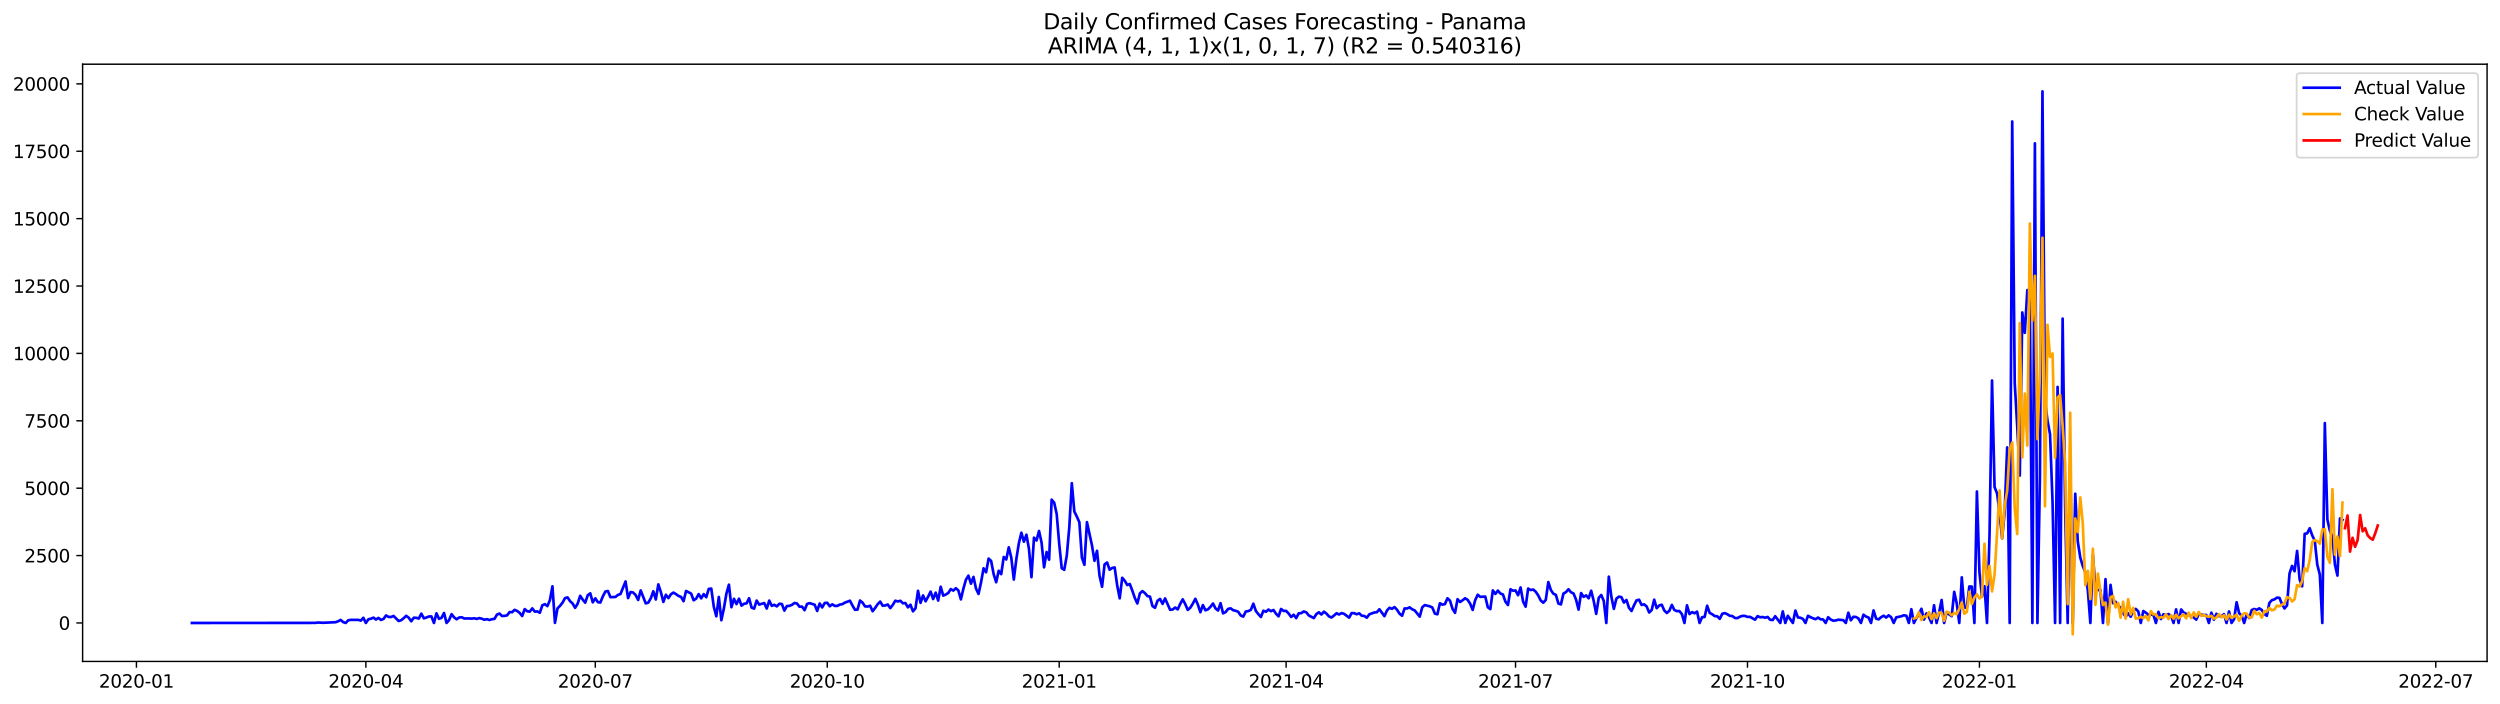<?xml version="1.0" encoding="utf-8" standalone="no"?>
<!DOCTYPE svg PUBLIC "-//W3C//DTD SVG 1.1//EN"
  "http://www.w3.org/Graphics/SVG/1.1/DTD/svg11.dtd">
<svg xmlns:xlink="http://www.w3.org/1999/xlink" width="1392.412pt" height="392.274pt" viewBox="0 0 1392.412 392.274" xmlns="http://www.w3.org/2000/svg" version="1.1">
 <defs>
  <style type="text/css">*{stroke-linejoin: round; stroke-linecap: butt}</style>
 </defs>
 <g id="figure_1">
  <g id="patch_1">
   <path d="M 0 392.274 
L 1392.412 392.274 
L 1392.412 0 
L 0 0 
z
" style="fill: #ffffff"/>
  </g>
  <g id="axes_1">
   <g id="patch_2">
    <path d="M 46.013 368.396 
L 1385.213 368.396 
L 1385.213 35.755 
L 46.013 35.755 
z
" style="fill: #ffffff"/>
   </g>
   <g id="matplotlib.axis_1">
    <g id="xtick_1">
     <g id="line2d_1">
      <defs>
       <path id="m013aa3658e" d="M 0 0 
L 0 3.5 
" style="stroke: #000000; stroke-width: 0.8"/>
      </defs>
      <g>
       <use xlink:href="#m013aa3658e" x="75.992" y="368.396" style="stroke: #000000; stroke-width: 0.8"/>
      </g>
     </g>
     <g id="text_1">
      <!-- 2020-01 -->
      <g transform="translate(55.101 382.994)scale(0.1 -0.1)">
       <defs>
        <path id="DejaVuSans-32" d="M 1228 531 
L 3431 531 
L 3431 0 
L 469 0 
L 469 531 
Q 828 903 1448 1529 
Q 2069 2156 2228 2338 
Q 2531 2678 2651 2914 
Q 2772 3150 2772 3378 
Q 2772 3750 2511 3984 
Q 2250 4219 1831 4219 
Q 1534 4219 1204 4116 
Q 875 4013 500 3803 
L 500 4441 
Q 881 4594 1212 4672 
Q 1544 4750 1819 4750 
Q 2544 4750 2975 4387 
Q 3406 4025 3406 3419 
Q 3406 3131 3298 2873 
Q 3191 2616 2906 2266 
Q 2828 2175 2409 1742 
Q 1991 1309 1228 531 
z
" transform="scale(0.016)"/>
        <path id="DejaVuSans-30" d="M 2034 4250 
Q 1547 4250 1301 3770 
Q 1056 3291 1056 2328 
Q 1056 1369 1301 889 
Q 1547 409 2034 409 
Q 2525 409 2770 889 
Q 3016 1369 3016 2328 
Q 3016 3291 2770 3770 
Q 2525 4250 2034 4250 
z
M 2034 4750 
Q 2819 4750 3233 4129 
Q 3647 3509 3647 2328 
Q 3647 1150 3233 529 
Q 2819 -91 2034 -91 
Q 1250 -91 836 529 
Q 422 1150 422 2328 
Q 422 3509 836 4129 
Q 1250 4750 2034 4750 
z
" transform="scale(0.016)"/>
        <path id="DejaVuSans-2d" d="M 313 2009 
L 1997 2009 
L 1997 1497 
L 313 1497 
L 313 2009 
z
" transform="scale(0.016)"/>
        <path id="DejaVuSans-31" d="M 794 531 
L 1825 531 
L 1825 4091 
L 703 3866 
L 703 4441 
L 1819 4666 
L 2450 4666 
L 2450 531 
L 3481 531 
L 3481 0 
L 794 0 
L 794 531 
z
" transform="scale(0.016)"/>
       </defs>
       <use xlink:href="#DejaVuSans-32"/>
       <use xlink:href="#DejaVuSans-30" x="63.623"/>
       <use xlink:href="#DejaVuSans-32" x="127.246"/>
       <use xlink:href="#DejaVuSans-30" x="190.869"/>
       <use xlink:href="#DejaVuSans-2d" x="254.492"/>
       <use xlink:href="#DejaVuSans-30" x="290.576"/>
       <use xlink:href="#DejaVuSans-31" x="354.199"/>
      </g>
     </g>
    </g>
    <g id="xtick_2">
     <g id="line2d_2">
      <g>
       <use xlink:href="#m013aa3658e" x="203.776" y="368.396" style="stroke: #000000; stroke-width: 0.8"/>
      </g>
     </g>
     <g id="text_2">
      <!-- 2020-04 -->
      <g transform="translate(182.885 382.994)scale(0.1 -0.1)">
       <defs>
        <path id="DejaVuSans-34" d="M 2419 4116 
L 825 1625 
L 2419 1625 
L 2419 4116 
z
M 2253 4666 
L 3047 4666 
L 3047 1625 
L 3713 1625 
L 3713 1100 
L 3047 1100 
L 3047 0 
L 2419 0 
L 2419 1100 
L 313 1100 
L 313 1709 
L 2253 4666 
z
" transform="scale(0.016)"/>
       </defs>
       <use xlink:href="#DejaVuSans-32"/>
       <use xlink:href="#DejaVuSans-30" x="63.623"/>
       <use xlink:href="#DejaVuSans-32" x="127.246"/>
       <use xlink:href="#DejaVuSans-30" x="190.869"/>
       <use xlink:href="#DejaVuSans-2d" x="254.492"/>
       <use xlink:href="#DejaVuSans-30" x="290.576"/>
       <use xlink:href="#DejaVuSans-34" x="354.199"/>
      </g>
     </g>
    </g>
    <g id="xtick_3">
     <g id="line2d_3">
      <g>
       <use xlink:href="#m013aa3658e" x="331.56" y="368.396" style="stroke: #000000; stroke-width: 0.8"/>
      </g>
     </g>
     <g id="text_3">
      <!-- 2020-07 -->
      <g transform="translate(310.668 382.994)scale(0.1 -0.1)">
       <defs>
        <path id="DejaVuSans-37" d="M 525 4666 
L 3525 4666 
L 3525 4397 
L 1831 0 
L 1172 0 
L 2766 4134 
L 525 4134 
L 525 4666 
z
" transform="scale(0.016)"/>
       </defs>
       <use xlink:href="#DejaVuSans-32"/>
       <use xlink:href="#DejaVuSans-30" x="63.623"/>
       <use xlink:href="#DejaVuSans-32" x="127.246"/>
       <use xlink:href="#DejaVuSans-30" x="190.869"/>
       <use xlink:href="#DejaVuSans-2d" x="254.492"/>
       <use xlink:href="#DejaVuSans-30" x="290.576"/>
       <use xlink:href="#DejaVuSans-37" x="354.199"/>
      </g>
     </g>
    </g>
    <g id="xtick_4">
     <g id="line2d_4">
      <g>
       <use xlink:href="#m013aa3658e" x="460.747" y="368.396" style="stroke: #000000; stroke-width: 0.8"/>
      </g>
     </g>
     <g id="text_4">
      <!-- 2020-10 -->
      <g transform="translate(439.856 382.994)scale(0.1 -0.1)">
       <use xlink:href="#DejaVuSans-32"/>
       <use xlink:href="#DejaVuSans-30" x="63.623"/>
       <use xlink:href="#DejaVuSans-32" x="127.246"/>
       <use xlink:href="#DejaVuSans-30" x="190.869"/>
       <use xlink:href="#DejaVuSans-2d" x="254.492"/>
       <use xlink:href="#DejaVuSans-31" x="290.576"/>
       <use xlink:href="#DejaVuSans-30" x="354.199"/>
      </g>
     </g>
    </g>
    <g id="xtick_5">
     <g id="line2d_5">
      <g>
       <use xlink:href="#m013aa3658e" x="589.935" y="368.396" style="stroke: #000000; stroke-width: 0.8"/>
      </g>
     </g>
     <g id="text_5">
      <!-- 2021-01 -->
      <g transform="translate(569.044 382.994)scale(0.1 -0.1)">
       <use xlink:href="#DejaVuSans-32"/>
       <use xlink:href="#DejaVuSans-30" x="63.623"/>
       <use xlink:href="#DejaVuSans-32" x="127.246"/>
       <use xlink:href="#DejaVuSans-31" x="190.869"/>
       <use xlink:href="#DejaVuSans-2d" x="254.492"/>
       <use xlink:href="#DejaVuSans-30" x="290.576"/>
       <use xlink:href="#DejaVuSans-31" x="354.199"/>
      </g>
     </g>
    </g>
    <g id="xtick_6">
     <g id="line2d_6">
      <g>
       <use xlink:href="#m013aa3658e" x="716.315" y="368.396" style="stroke: #000000; stroke-width: 0.8"/>
      </g>
     </g>
     <g id="text_6">
      <!-- 2021-04 -->
      <g transform="translate(695.423 382.994)scale(0.1 -0.1)">
       <use xlink:href="#DejaVuSans-32"/>
       <use xlink:href="#DejaVuSans-30" x="63.623"/>
       <use xlink:href="#DejaVuSans-32" x="127.246"/>
       <use xlink:href="#DejaVuSans-31" x="190.869"/>
       <use xlink:href="#DejaVuSans-2d" x="254.492"/>
       <use xlink:href="#DejaVuSans-30" x="290.576"/>
       <use xlink:href="#DejaVuSans-34" x="354.199"/>
      </g>
     </g>
    </g>
    <g id="xtick_7">
     <g id="line2d_7">
      <g>
       <use xlink:href="#m013aa3658e" x="844.098" y="368.396" style="stroke: #000000; stroke-width: 0.8"/>
      </g>
     </g>
     <g id="text_7">
      <!-- 2021-07 -->
      <g transform="translate(823.207 382.994)scale(0.1 -0.1)">
       <use xlink:href="#DejaVuSans-32"/>
       <use xlink:href="#DejaVuSans-30" x="63.623"/>
       <use xlink:href="#DejaVuSans-32" x="127.246"/>
       <use xlink:href="#DejaVuSans-31" x="190.869"/>
       <use xlink:href="#DejaVuSans-2d" x="254.492"/>
       <use xlink:href="#DejaVuSans-30" x="290.576"/>
       <use xlink:href="#DejaVuSans-37" x="354.199"/>
      </g>
     </g>
    </g>
    <g id="xtick_8">
     <g id="line2d_8">
      <g>
       <use xlink:href="#m013aa3658e" x="973.286" y="368.396" style="stroke: #000000; stroke-width: 0.8"/>
      </g>
     </g>
     <g id="text_8">
      <!-- 2021-10 -->
      <g transform="translate(952.395 382.994)scale(0.1 -0.1)">
       <use xlink:href="#DejaVuSans-32"/>
       <use xlink:href="#DejaVuSans-30" x="63.623"/>
       <use xlink:href="#DejaVuSans-32" x="127.246"/>
       <use xlink:href="#DejaVuSans-31" x="190.869"/>
       <use xlink:href="#DejaVuSans-2d" x="254.492"/>
       <use xlink:href="#DejaVuSans-31" x="290.576"/>
       <use xlink:href="#DejaVuSans-30" x="354.199"/>
      </g>
     </g>
    </g>
    <g id="xtick_9">
     <g id="line2d_9">
      <g>
       <use xlink:href="#m013aa3658e" x="1102.474" y="368.396" style="stroke: #000000; stroke-width: 0.8"/>
      </g>
     </g>
     <g id="text_9">
      <!-- 2022-01 -->
      <g transform="translate(1081.582 382.994)scale(0.1 -0.1)">
       <use xlink:href="#DejaVuSans-32"/>
       <use xlink:href="#DejaVuSans-30" x="63.623"/>
       <use xlink:href="#DejaVuSans-32" x="127.246"/>
       <use xlink:href="#DejaVuSans-32" x="190.869"/>
       <use xlink:href="#DejaVuSans-2d" x="254.492"/>
       <use xlink:href="#DejaVuSans-30" x="290.576"/>
       <use xlink:href="#DejaVuSans-31" x="354.199"/>
      </g>
     </g>
    </g>
    <g id="xtick_10">
     <g id="line2d_10">
      <g>
       <use xlink:href="#m013aa3658e" x="1228.853" y="368.396" style="stroke: #000000; stroke-width: 0.8"/>
      </g>
     </g>
     <g id="text_10">
      <!-- 2022-04 -->
      <g transform="translate(1207.962 382.994)scale(0.1 -0.1)">
       <use xlink:href="#DejaVuSans-32"/>
       <use xlink:href="#DejaVuSans-30" x="63.623"/>
       <use xlink:href="#DejaVuSans-32" x="127.246"/>
       <use xlink:href="#DejaVuSans-32" x="190.869"/>
       <use xlink:href="#DejaVuSans-2d" x="254.492"/>
       <use xlink:href="#DejaVuSans-30" x="290.576"/>
       <use xlink:href="#DejaVuSans-34" x="354.199"/>
      </g>
     </g>
    </g>
    <g id="xtick_11">
     <g id="line2d_11">
      <g>
       <use xlink:href="#m013aa3658e" x="1356.637" y="368.396" style="stroke: #000000; stroke-width: 0.8"/>
      </g>
     </g>
     <g id="text_11">
      <!-- 2022-07 -->
      <g transform="translate(1335.745 382.994)scale(0.1 -0.1)">
       <use xlink:href="#DejaVuSans-32"/>
       <use xlink:href="#DejaVuSans-30" x="63.623"/>
       <use xlink:href="#DejaVuSans-32" x="127.246"/>
       <use xlink:href="#DejaVuSans-32" x="190.869"/>
       <use xlink:href="#DejaVuSans-2d" x="254.492"/>
       <use xlink:href="#DejaVuSans-30" x="290.576"/>
       <use xlink:href="#DejaVuSans-37" x="354.199"/>
      </g>
     </g>
    </g>
   </g>
   <g id="matplotlib.axis_2">
    <g id="ytick_1">
     <g id="line2d_12">
      <defs>
       <path id="mec2f09b58d" d="M 0 0 
L -3.5 0 
" style="stroke: #000000; stroke-width: 0.8"/>
      </defs>
      <g>
       <use xlink:href="#mec2f09b58d" x="46.013" y="346.969" style="stroke: #000000; stroke-width: 0.8"/>
      </g>
     </g>
     <g id="text_12">
      <!-- 0 -->
      <g transform="translate(32.65 350.768)scale(0.1 -0.1)">
       <use xlink:href="#DejaVuSans-30"/>
      </g>
     </g>
    </g>
    <g id="ytick_2">
     <g id="line2d_13">
      <g>
       <use xlink:href="#mec2f09b58d" x="46.013" y="309.435" style="stroke: #000000; stroke-width: 0.8"/>
      </g>
     </g>
     <g id="text_13">
      <!-- 2500 -->
      <g transform="translate(13.562 313.234)scale(0.1 -0.1)">
       <defs>
        <path id="DejaVuSans-35" d="M 691 4666 
L 3169 4666 
L 3169 4134 
L 1269 4134 
L 1269 2991 
Q 1406 3038 1543 3061 
Q 1681 3084 1819 3084 
Q 2600 3084 3056 2656 
Q 3513 2228 3513 1497 
Q 3513 744 3044 326 
Q 2575 -91 1722 -91 
Q 1428 -91 1123 -41 
Q 819 9 494 109 
L 494 744 
Q 775 591 1075 516 
Q 1375 441 1709 441 
Q 2250 441 2565 725 
Q 2881 1009 2881 1497 
Q 2881 1984 2565 2268 
Q 2250 2553 1709 2553 
Q 1456 2553 1204 2497 
Q 953 2441 691 2322 
L 691 4666 
z
" transform="scale(0.016)"/>
       </defs>
       <use xlink:href="#DejaVuSans-32"/>
       <use xlink:href="#DejaVuSans-35" x="63.623"/>
       <use xlink:href="#DejaVuSans-30" x="127.246"/>
       <use xlink:href="#DejaVuSans-30" x="190.869"/>
      </g>
     </g>
    </g>
    <g id="ytick_3">
     <g id="line2d_14">
      <g>
       <use xlink:href="#mec2f09b58d" x="46.013" y="271.902" style="stroke: #000000; stroke-width: 0.8"/>
      </g>
     </g>
     <g id="text_14">
      <!-- 5000 -->
      <g transform="translate(13.562 275.701)scale(0.1 -0.1)">
       <use xlink:href="#DejaVuSans-35"/>
       <use xlink:href="#DejaVuSans-30" x="63.623"/>
       <use xlink:href="#DejaVuSans-30" x="127.246"/>
       <use xlink:href="#DejaVuSans-30" x="190.869"/>
      </g>
     </g>
    </g>
    <g id="ytick_4">
     <g id="line2d_15">
      <g>
       <use xlink:href="#mec2f09b58d" x="46.013" y="234.369" style="stroke: #000000; stroke-width: 0.8"/>
      </g>
     </g>
     <g id="text_15">
      <!-- 7500 -->
      <g transform="translate(13.562 238.168)scale(0.1 -0.1)">
       <use xlink:href="#DejaVuSans-37"/>
       <use xlink:href="#DejaVuSans-35" x="63.623"/>
       <use xlink:href="#DejaVuSans-30" x="127.246"/>
       <use xlink:href="#DejaVuSans-30" x="190.869"/>
      </g>
     </g>
    </g>
    <g id="ytick_5">
     <g id="line2d_16">
      <g>
       <use xlink:href="#mec2f09b58d" x="46.013" y="196.835" style="stroke: #000000; stroke-width: 0.8"/>
      </g>
     </g>
     <g id="text_16">
      <!-- 10000 -->
      <g transform="translate(7.2 200.634)scale(0.1 -0.1)">
       <use xlink:href="#DejaVuSans-31"/>
       <use xlink:href="#DejaVuSans-30" x="63.623"/>
       <use xlink:href="#DejaVuSans-30" x="127.246"/>
       <use xlink:href="#DejaVuSans-30" x="190.869"/>
       <use xlink:href="#DejaVuSans-30" x="254.492"/>
      </g>
     </g>
    </g>
    <g id="ytick_6">
     <g id="line2d_17">
      <g>
       <use xlink:href="#mec2f09b58d" x="46.013" y="159.302" style="stroke: #000000; stroke-width: 0.8"/>
      </g>
     </g>
     <g id="text_17">
      <!-- 12500 -->
      <g transform="translate(7.2 163.101)scale(0.1 -0.1)">
       <use xlink:href="#DejaVuSans-31"/>
       <use xlink:href="#DejaVuSans-32" x="63.623"/>
       <use xlink:href="#DejaVuSans-35" x="127.246"/>
       <use xlink:href="#DejaVuSans-30" x="190.869"/>
       <use xlink:href="#DejaVuSans-30" x="254.492"/>
      </g>
     </g>
    </g>
    <g id="ytick_7">
     <g id="line2d_18">
      <g>
       <use xlink:href="#mec2f09b58d" x="46.013" y="121.768" style="stroke: #000000; stroke-width: 0.8"/>
      </g>
     </g>
     <g id="text_18">
      <!-- 15000 -->
      <g transform="translate(7.2 125.568)scale(0.1 -0.1)">
       <use xlink:href="#DejaVuSans-31"/>
       <use xlink:href="#DejaVuSans-35" x="63.623"/>
       <use xlink:href="#DejaVuSans-30" x="127.246"/>
       <use xlink:href="#DejaVuSans-30" x="190.869"/>
       <use xlink:href="#DejaVuSans-30" x="254.492"/>
      </g>
     </g>
    </g>
    <g id="ytick_8">
     <g id="line2d_19">
      <g>
       <use xlink:href="#mec2f09b58d" x="46.013" y="84.235" style="stroke: #000000; stroke-width: 0.8"/>
      </g>
     </g>
     <g id="text_19">
      <!-- 17500 -->
      <g transform="translate(7.2 88.034)scale(0.1 -0.1)">
       <use xlink:href="#DejaVuSans-31"/>
       <use xlink:href="#DejaVuSans-37" x="63.623"/>
       <use xlink:href="#DejaVuSans-35" x="127.246"/>
       <use xlink:href="#DejaVuSans-30" x="190.869"/>
       <use xlink:href="#DejaVuSans-30" x="254.492"/>
      </g>
     </g>
    </g>
    <g id="ytick_9">
     <g id="line2d_20">
      <g>
       <use xlink:href="#mec2f09b58d" x="46.013" y="46.702" style="stroke: #000000; stroke-width: 0.8"/>
      </g>
     </g>
     <g id="text_20">
      <!-- 20000 -->
      <g transform="translate(7.2 50.501)scale(0.1 -0.1)">
       <use xlink:href="#DejaVuSans-32"/>
       <use xlink:href="#DejaVuSans-30" x="63.623"/>
       <use xlink:href="#DejaVuSans-30" x="127.246"/>
       <use xlink:href="#DejaVuSans-30" x="190.869"/>
       <use xlink:href="#DejaVuSans-30" x="254.492"/>
      </g>
     </g>
    </g>
   </g>
   <g id="line2d_21">
    <path d="M 106.885 346.969 
L 175.692 346.924 
L 177.096 346.728 
L 179.904 346.863 
L 186.925 346.548 
L 188.33 346.023 
L 189.734 345.272 
L 191.138 346.488 
L 192.542 346.969 
L 193.947 345.497 
L 195.351 345.242 
L 199.563 345.242 
L 200.968 345.647 
L 202.372 344.086 
L 203.776 346.969 
L 205.18 344.927 
L 206.585 344.596 
L 207.989 343.996 
L 209.393 345.047 
L 210.797 344.161 
L 212.201 345.287 
L 213.606 344.732 
L 215.01 342.78 
L 216.414 343.606 
L 217.818 343.636 
L 219.222 343.065 
L 222.031 345.888 
L 223.435 345.437 
L 224.839 344.311 
L 226.244 342.99 
L 227.648 344.056 
L 229.052 346.023 
L 230.456 344.056 
L 231.86 344.101 
L 233.265 344.521 
L 234.669 341.789 
L 236.073 344.386 
L 237.477 343.966 
L 238.881 343.35 
L 240.286 343.335 
L 241.69 346.969 
L 243.094 341.609 
L 244.498 344.657 
L 245.903 344.146 
L 247.307 341.414 
L 248.711 346.969 
L 250.115 345.362 
L 251.519 342.074 
L 252.924 343.846 
L 254.328 344.912 
L 255.732 343.936 
L 257.136 343.786 
L 258.54 344.476 
L 261.349 344.461 
L 262.753 344.551 
L 264.157 344.356 
L 265.562 344.717 
L 266.966 344.251 
L 268.37 344.611 
L 269.774 345.167 
L 271.178 344.852 
L 272.583 345.317 
L 273.987 344.882 
L 275.391 344.702 
L 276.795 342.314 
L 278.199 341.729 
L 279.604 343.11 
L 281.008 343.005 
L 282.412 342.75 
L 283.816 340.918 
L 285.221 340.963 
L 286.625 339.657 
L 288.029 340.288 
L 289.433 341.354 
L 290.837 343.095 
L 292.242 339.252 
L 293.646 340.438 
L 295.05 340.678 
L 296.454 338.846 
L 297.858 340.648 
L 299.263 340.528 
L 300.667 341.279 
L 302.071 337.12 
L 303.475 336.504 
L 304.88 337.585 
L 306.284 334.237 
L 307.688 326.565 
L 309.092 346.909 
L 310.496 338.861 
L 311.901 337.435 
L 313.305 335.648 
L 314.709 333.111 
L 316.113 332.736 
L 317.518 334.838 
L 318.922 336.129 
L 320.326 338.531 
L 321.73 336.219 
L 323.134 331.85 
L 324.539 333.937 
L 325.943 335.664 
L 327.347 331.535 
L 328.751 330.469 
L 330.155 335.483 
L 331.56 333.261 
L 332.964 335.348 
L 334.368 335.588 
L 335.772 332.135 
L 337.177 329.463 
L 338.581 329.178 
L 339.985 332.601 
L 342.793 332.481 
L 344.198 331.34 
L 345.602 330.829 
L 348.41 323.848 
L 349.814 333.111 
L 351.219 329.748 
L 352.623 330.003 
L 354.027 331.43 
L 355.431 334.162 
L 356.836 328.847 
L 359.644 336.054 
L 361.048 335.664 
L 362.452 333.291 
L 363.857 329.313 
L 365.261 333.892 
L 366.665 325.469 
L 368.069 329.763 
L 369.473 335.243 
L 370.878 331.265 
L 372.282 333.126 
L 373.686 330.979 
L 375.09 330.049 
L 376.495 330.904 
L 377.899 331.91 
L 379.303 332.436 
L 380.707 334.853 
L 382.111 329.148 
L 384.92 330.589 
L 386.324 334.342 
L 387.728 333.427 
L 389.132 330.904 
L 390.537 333.261 
L 391.941 330.919 
L 393.345 332.616 
L 394.749 328.007 
L 396.154 327.827 
L 397.558 337.916 
L 398.962 343.26 
L 400.366 332.496 
L 401.77 345.452 
L 403.175 338.906 
L 404.579 330.634 
L 405.983 325.65 
L 407.387 338.186 
L 408.791 333.517 
L 410.196 336.444 
L 411.6 333.457 
L 413.004 337.33 
L 414.408 336.264 
L 415.813 336.039 
L 417.217 333.201 
L 418.621 338.411 
L 420.025 338.981 
L 421.429 334.507 
L 422.834 336.729 
L 425.642 335.889 
L 427.046 338.936 
L 428.45 334.522 
L 429.855 337.435 
L 431.259 336.865 
L 432.663 337.735 
L 434.067 336.294 
L 435.472 336.399 
L 436.876 340.077 
L 438.28 337.54 
L 439.684 337.45 
L 441.088 336.88 
L 442.493 335.844 
L 443.897 336.129 
L 445.301 337.931 
L 446.705 337.855 
L 448.11 339.852 
L 449.514 336.369 
L 450.918 335.919 
L 453.726 336.805 
L 455.131 340.258 
L 456.535 336.129 
L 457.939 338.321 
L 459.343 335.829 
L 460.747 335.754 
L 462.152 337.66 
L 463.556 336.594 
L 464.96 337.465 
L 466.364 337.465 
L 467.769 336.714 
L 469.173 336.489 
L 470.577 335.648 
L 473.385 334.583 
L 474.79 337.255 
L 476.194 339.627 
L 477.598 339.552 
L 479.002 334.477 
L 480.406 335.633 
L 481.811 337.735 
L 483.215 337.825 
L 484.619 337.39 
L 486.023 340.423 
L 487.428 338.591 
L 488.832 336.519 
L 490.236 335.078 
L 491.64 337.375 
L 493.044 337.225 
L 494.449 336.684 
L 495.853 338.696 
L 497.257 336.895 
L 498.661 334.583 
L 500.065 334.988 
L 501.47 334.628 
L 502.874 335.994 
L 504.278 335.889 
L 505.682 338.276 
L 507.087 336.805 
L 508.491 340.483 
L 509.895 338.816 
L 511.299 329.058 
L 512.703 335.769 
L 514.108 331.64 
L 515.512 334.898 
L 516.916 332.391 
L 518.32 329.508 
L 519.724 333.652 
L 521.129 330.079 
L 522.533 334.477 
L 523.937 326.791 
L 525.341 331.745 
L 526.746 331.144 
L 528.15 330.274 
L 529.554 328.112 
L 530.958 328.953 
L 532.362 327.631 
L 533.767 328.862 
L 535.171 333.832 
L 536.575 327.872 
L 537.979 322.917 
L 539.383 320.62 
L 540.788 325.094 
L 542.192 321.311 
L 543.596 327.812 
L 545 330.799 
L 546.405 324.373 
L 547.809 316.522 
L 549.213 318.743 
L 550.617 311.117 
L 552.021 312.438 
L 553.426 319.764 
L 554.83 324.283 
L 556.234 317.903 
L 557.638 319.779 
L 559.043 310.231 
L 560.447 311.612 
L 561.851 304.841 
L 563.255 310.606 
L 564.659 322.767 
L 566.064 311.417 
L 567.468 302.529 
L 568.872 296.704 
L 570.276 301.703 
L 571.68 297.815 
L 573.085 305.607 
L 574.489 321.461 
L 575.893 299.466 
L 577.297 301.043 
L 578.702 295.728 
L 580.106 302.139 
L 581.51 315.981 
L 582.914 307.438 
L 584.318 311.717 
L 585.723 278.298 
L 587.127 279.934 
L 588.531 286.225 
L 589.935 302.784 
L 591.339 316.476 
L 592.744 317.362 
L 594.148 309.525 
L 595.552 293.821 
L 596.956 269.109 
L 598.361 284.888 
L 599.765 287.726 
L 601.169 290.894 
L 602.573 310.576 
L 603.977 314.585 
L 605.382 290.819 
L 608.19 303.775 
L 609.594 312.333 
L 610.998 306.778 
L 612.403 320.695 
L 613.807 326.821 
L 615.211 314.345 
L 616.615 313.294 
L 618.02 317.317 
L 619.424 316.326 
L 620.828 316.071 
L 622.232 326.055 
L 623.636 333.246 
L 625.041 321.806 
L 626.445 323.458 
L 627.849 325.83 
L 629.253 325.274 
L 630.657 328.953 
L 632.062 333.066 
L 633.466 336.099 
L 634.87 330.484 
L 636.274 329.238 
L 637.679 330.349 
L 639.083 331.985 
L 640.487 332.301 
L 641.891 337.555 
L 643.295 338.516 
L 644.7 334.628 
L 646.104 333.592 
L 647.508 336.339 
L 648.912 333.306 
L 651.721 339.657 
L 653.125 339.462 
L 654.529 338.381 
L 655.933 339.402 
L 657.338 336.339 
L 658.742 333.817 
L 660.146 336.489 
L 661.55 339.702 
L 662.954 338.471 
L 664.359 336.189 
L 665.763 333.517 
L 667.167 336.729 
L 668.571 340.993 
L 669.976 337 
L 671.38 339.912 
L 672.784 339.387 
L 674.188 337.976 
L 675.592 336.129 
L 676.997 338.861 
L 678.401 340.032 
L 679.805 335.949 
L 681.209 341.609 
L 682.613 340.933 
L 684.018 339.117 
L 685.422 338.831 
L 686.826 339.852 
L 688.23 340.198 
L 689.635 340.738 
L 691.039 342.795 
L 692.443 343.425 
L 693.847 340.588 
L 695.251 340.363 
L 696.656 339.687 
L 698.06 336.234 
L 699.464 340.288 
L 700.868 342.074 
L 702.272 343.636 
L 703.677 340.152 
L 705.081 340.738 
L 706.485 339.507 
L 707.889 340.393 
L 709.294 339.762 
L 710.698 341.834 
L 712.102 343.275 
L 713.506 339.177 
L 714.91 340.258 
L 716.315 340.243 
L 717.719 341.699 
L 719.123 343.621 
L 720.527 342.405 
L 721.931 344.281 
L 723.336 341.609 
L 724.74 341.504 
L 726.144 340.558 
L 727.548 341.053 
L 728.953 342.78 
L 731.761 344.251 
L 733.165 342.029 
L 734.569 341.038 
L 735.974 342.254 
L 737.378 340.678 
L 738.782 341.744 
L 740.186 343.305 
L 741.59 343.921 
L 742.995 342.84 
L 744.399 341.579 
L 745.803 342.254 
L 747.207 341.474 
L 748.612 341.894 
L 751.42 343.996 
L 752.824 341.444 
L 754.228 341.534 
L 755.633 342.119 
L 757.037 341.594 
L 758.441 342.945 
L 759.845 343.065 
L 761.249 344.041 
L 762.654 342.164 
L 765.462 341.128 
L 766.866 340.993 
L 768.271 339.342 
L 771.079 343.185 
L 772.483 340.062 
L 773.887 338.531 
L 775.292 339.087 
L 776.696 338.141 
L 778.1 339.612 
L 779.504 341.804 
L 780.909 342.945 
L 782.313 338.876 
L 783.717 338.906 
L 785.121 338.276 
L 786.525 339.342 
L 787.93 339.972 
L 790.738 343.44 
L 792.142 338.246 
L 793.546 337.015 
L 796.355 337.705 
L 797.759 338.351 
L 799.163 341.744 
L 800.568 342.149 
L 801.972 335.994 
L 803.376 336.79 
L 804.78 336.444 
L 806.184 333.231 
L 807.589 334.553 
L 808.993 339.072 
L 810.397 341.324 
L 811.801 333.727 
L 813.205 335.273 
L 814.61 334.342 
L 816.014 333.216 
L 817.418 334.087 
L 818.822 336.234 
L 820.227 339.717 
L 821.631 334.237 
L 823.035 331.235 
L 824.439 332.421 
L 827.248 332.286 
L 828.652 338.216 
L 830.056 339.252 
L 831.46 328.832 
L 832.864 330.799 
L 834.269 328.938 
L 835.673 330.559 
L 837.077 331.099 
L 838.481 335.123 
L 839.886 336.97 
L 841.29 328.217 
L 842.694 328.998 
L 844.098 328.877 
L 845.502 331.505 
L 846.907 327.196 
L 848.311 335.063 
L 849.715 337.885 
L 851.119 327.812 
L 852.523 328.622 
L 853.928 328.352 
L 855.332 329.553 
L 856.736 331.64 
L 858.14 334.462 
L 859.545 335.679 
L 860.949 334.132 
L 862.353 324.193 
L 863.757 328.577 
L 865.161 330.649 
L 866.566 331.34 
L 867.97 336.144 
L 869.374 336.639 
L 870.778 330.619 
L 872.182 329.793 
L 873.587 328.202 
L 874.991 329.883 
L 876.395 330.514 
L 877.799 333.967 
L 879.204 339.537 
L 880.608 330.304 
L 882.012 332.421 
L 883.416 331.625 
L 884.82 333.231 
L 886.225 329.028 
L 887.629 334.658 
L 889.033 341.909 
L 890.437 332.976 
L 891.842 331.4 
L 893.246 334.688 
L 894.65 346.969 
L 896.054 321.191 
L 897.458 332.27 
L 898.863 339.117 
L 900.267 333.457 
L 901.671 332.301 
L 903.075 332.616 
L 904.479 335.588 
L 905.884 334.177 
L 907.288 338.516 
L 908.692 340.303 
L 910.096 337.12 
L 911.501 334.387 
L 912.905 334.027 
L 914.309 336.925 
L 915.713 336.594 
L 917.117 337.75 
L 918.522 341.143 
L 919.926 339.762 
L 921.33 333.997 
L 922.734 338.741 
L 924.138 337.225 
L 925.543 336.82 
L 926.947 340.017 
L 928.351 341.399 
L 929.755 340.213 
L 931.16 336.91 
L 932.564 339.747 
L 933.968 340.378 
L 935.372 340.333 
L 936.776 342.089 
L 938.181 346.969 
L 939.585 337.135 
L 940.989 342.014 
L 942.393 340.948 
L 943.797 341.564 
L 945.202 340.663 
L 946.606 346.969 
L 948.01 343.756 
L 949.414 343.621 
L 950.819 337.375 
L 952.223 341.369 
L 953.627 342.104 
L 955.031 343.14 
L 956.435 343.215 
L 957.84 344.687 
L 959.244 341.849 
L 960.648 341.474 
L 962.052 342.104 
L 963.456 342.99 
L 964.861 343.11 
L 966.265 344.191 
L 967.669 344.281 
L 969.073 343.485 
L 970.478 343.035 
L 971.882 343.035 
L 973.286 343.591 
L 974.69 343.561 
L 977.499 345.152 
L 978.903 343.17 
L 980.307 343.801 
L 981.711 343.666 
L 983.115 344.041 
L 984.52 343.621 
L 985.924 345.182 
L 987.328 345.347 
L 988.732 343.215 
L 991.541 346.969 
L 992.945 340.528 
L 994.349 346.969 
L 995.753 342.975 
L 998.562 346.969 
L 999.966 340.062 
L 1001.37 343.891 
L 1002.775 344.071 
L 1004.179 344.717 
L 1005.583 346.969 
L 1006.987 342.975 
L 1008.391 343.741 
L 1009.796 344.371 
L 1011.2 344.867 
L 1012.604 343.951 
L 1014.008 344.927 
L 1015.412 345.017 
L 1016.817 346.969 
L 1018.221 343.771 
L 1019.625 345.047 
L 1021.029 345.707 
L 1022.434 345.557 
L 1023.838 345.167 
L 1026.646 345.377 
L 1028.05 346.969 
L 1029.455 341.248 
L 1030.859 345.482 
L 1032.263 343.531 
L 1033.667 343.636 
L 1035.071 344.446 
L 1036.476 346.969 
L 1037.88 342.359 
L 1039.284 343.395 
L 1040.688 343.921 
L 1042.093 346.969 
L 1043.497 339.972 
L 1044.901 344.536 
L 1046.305 344.987 
L 1047.709 343.756 
L 1049.114 342.945 
L 1050.518 343.936 
L 1051.922 342.72 
L 1053.326 343.816 
L 1054.73 346.969 
L 1056.135 343.846 
L 1058.943 343.245 
L 1060.347 342.69 
L 1061.752 342.945 
L 1063.156 346.969 
L 1064.56 339.312 
L 1065.964 346.969 
L 1067.368 344.296 
L 1068.773 341.984 
L 1070.177 339.057 
L 1071.581 345.062 
L 1072.985 341.624 
L 1074.389 343.846 
L 1075.794 346.969 
L 1077.198 337.105 
L 1078.602 346.969 
L 1080.006 341.173 
L 1081.411 334.162 
L 1082.815 346.969 
L 1084.219 341.173 
L 1087.027 343.185 
L 1088.432 329.628 
L 1089.836 336.174 
L 1091.24 346.969 
L 1092.644 321.566 
L 1094.048 338.516 
L 1095.453 338.351 
L 1096.857 326.64 
L 1098.261 326.731 
L 1099.665 346.969 
L 1101.07 273.749 
L 1102.474 318.623 
L 1103.878 332.301 
L 1105.282 326.505 
L 1106.686 346.969 
L 1108.091 298.04 
L 1109.495 211.924 
L 1110.899 271.256 
L 1112.303 274.844 
L 1113.707 285.924 
L 1115.112 299.842 
L 1116.516 285.339 
L 1117.92 249.187 
L 1119.324 346.969 
L 1120.729 67.66 
L 1122.133 213.32 
L 1123.537 237.701 
L 1124.941 264.876 
L 1126.345 174.03 
L 1127.75 185.38 
L 1129.154 161.539 
L 1130.558 167.814 
L 1131.962 346.969 
L 1133.367 79.836 
L 1134.771 346.969 
L 1136.175 265.071 
L 1137.579 50.876 
L 1138.983 222.838 
L 1140.388 234.338 
L 1141.792 241.815 
L 1143.196 279.559 
L 1144.6 346.969 
L 1146.004 215.512 
L 1147.409 346.969 
L 1148.813 177.453 
L 1150.217 282.291 
L 1151.621 346.969 
L 1153.026 257.879 
L 1154.43 346.969 
L 1155.834 274.995 
L 1157.238 301.508 
L 1158.642 310.576 
L 1160.047 315.275 
L 1161.451 318.728 
L 1162.855 328.908 
L 1164.259 346.969 
L 1165.663 309.24 
L 1167.068 327.031 
L 1168.472 328.637 
L 1169.876 328.667 
L 1171.28 346.969 
L 1172.685 322.572 
L 1174.089 346.969 
L 1175.493 325.755 
L 1176.897 335.949 
L 1178.301 335.153 
L 1181.11 338.816 
L 1182.514 341.609 
L 1183.918 343.425 
L 1185.322 341.639 
L 1186.727 343.485 
L 1188.131 340.152 
L 1189.535 339.132 
L 1190.939 340.573 
L 1192.344 346.969 
L 1193.748 340.318 
L 1195.152 341.233 
L 1196.556 342.45 
L 1197.96 342.314 
L 1199.365 342.45 
L 1200.769 346.969 
L 1202.173 340.783 
L 1203.577 344.777 
L 1204.981 342.119 
L 1206.386 342.465 
L 1207.79 342.014 
L 1209.194 342.93 
L 1210.598 346.969 
L 1212.003 339.402 
L 1213.407 346.969 
L 1214.811 339.462 
L 1216.215 341.173 
L 1221.832 343.921 
L 1223.236 345.092 
L 1224.64 342.089 
L 1227.449 342.57 
L 1228.853 342.54 
L 1230.257 346.969 
L 1231.662 341.233 
L 1233.066 345.107 
L 1234.47 341.864 
L 1235.874 343.17 
L 1237.278 343.26 
L 1238.683 342.059 
L 1240.087 346.969 
L 1241.491 340.558 
L 1242.895 346.969 
L 1244.3 344.927 
L 1245.704 335.438 
L 1247.108 341.504 
L 1248.512 342.9 
L 1249.916 346.969 
L 1251.321 342.104 
L 1252.725 344.206 
L 1254.129 339.777 
L 1255.533 339.177 
L 1256.937 339.657 
L 1258.342 338.831 
L 1259.746 339.747 
L 1261.15 341.969 
L 1262.554 342.96 
L 1263.959 335.799 
L 1265.363 334.282 
L 1266.767 333.847 
L 1268.171 332.871 
L 1269.575 332.976 
L 1270.98 336.459 
L 1272.384 338.891 
L 1273.788 337.18 
L 1275.192 319.374 
L 1276.596 315.185 
L 1278.001 318.158 
L 1279.405 306.853 
L 1280.809 322.722 
L 1282.213 326.565 
L 1283.618 297.319 
L 1285.022 297.064 
L 1286.426 294.212 
L 1287.83 298.205 
L 1289.234 301.118 
L 1290.639 314.45 
L 1292.043 319.96 
L 1293.447 346.969 
L 1294.851 235.63 
L 1296.255 289.287 
L 1297.66 295.668 
L 1299.064 298.881 
L 1300.468 314.435 
L 1301.872 320.575 
L 1303.277 288.777 
L 1304.681 289.543 
L 1304.681 289.543 
" clip-path="url(#p792dbd7c8f)" style="fill: none; stroke: #0000ff; stroke-width: 1.5; stroke-linecap: square"/>
   </g>
   <g id="line2d_22">
    <path d="M 1065.964 344.458 
L 1067.368 344.103 
L 1068.773 341.108 
L 1070.177 345.349 
L 1071.581 343.223 
L 1072.985 343.64 
L 1074.389 340.98 
L 1075.794 344.864 
L 1077.198 341.585 
L 1078.602 344.228 
L 1080.006 341.141 
L 1081.411 341.429 
L 1082.815 345.75 
L 1084.219 340.671 
L 1085.623 341.144 
L 1087.027 342.735 
L 1088.432 341.348 
L 1089.836 342.112 
L 1091.24 339.134 
L 1092.644 335.594 
L 1094.048 341.846 
L 1095.453 340.804 
L 1096.857 329.569 
L 1098.261 336.461 
L 1099.665 332.78 
L 1101.07 331.03 
L 1102.474 333.299 
L 1103.878 332.221 
L 1105.282 302.868 
L 1106.686 325.745 
L 1108.091 315.175 
L 1109.495 329.389 
L 1110.899 319.991 
L 1113.707 273.186 
L 1115.112 299.89 
L 1116.516 281.961 
L 1117.92 273.319 
L 1119.324 250.311 
L 1120.729 246.413 
L 1122.133 283.292 
L 1123.537 297.424 
L 1124.941 179.98 
L 1126.345 254.754 
L 1127.75 219.2 
L 1129.154 248.169 
L 1130.558 124.49 
L 1131.962 178.515 
L 1133.367 153.659 
L 1134.771 244.601 
L 1136.175 207.895 
L 1137.579 132.413 
L 1138.983 281.974 
L 1140.388 180.894 
L 1141.792 198.786 
L 1143.196 196.88 
L 1144.6 255.039 
L 1146.004 221.322 
L 1147.409 220.049 
L 1148.813 237.22 
L 1150.217 258.209 
L 1151.621 336.465 
L 1153.026 229.858 
L 1154.43 353.276 
L 1155.834 288.776 
L 1157.238 296.332 
L 1158.642 277.028 
L 1160.047 291.621 
L 1161.451 325.954 
L 1162.855 317.902 
L 1164.259 333.679 
L 1165.663 305.63 
L 1167.068 336.866 
L 1168.472 319.467 
L 1169.876 329.621 
L 1171.28 336.952 
L 1172.685 335.58 
L 1174.089 347.909 
L 1175.493 332.619 
L 1176.897 331.923 
L 1178.301 338.322 
L 1179.706 335.78 
L 1181.11 343.988 
L 1182.514 335.171 
L 1183.918 344.526 
L 1185.322 333.738 
L 1186.727 342.239 
L 1188.131 338.566 
L 1189.535 344.568 
L 1190.939 344.302 
L 1192.344 343.452 
L 1193.748 344.38 
L 1195.152 342.976 
L 1196.556 345.561 
L 1197.96 340.356 
L 1199.365 342.222 
L 1200.769 342.039 
L 1202.173 344.419 
L 1203.577 343.673 
L 1204.981 344.046 
L 1206.386 342.034 
L 1207.79 344.832 
L 1209.194 342.696 
L 1210.598 344.566 
L 1212.003 342.33 
L 1213.407 344.392 
L 1214.811 343.183 
L 1216.215 342.213 
L 1217.619 344.414 
L 1219.024 341.226 
L 1220.428 344.232 
L 1221.832 341.082 
L 1223.236 343.515 
L 1224.64 340.815 
L 1226.045 343.067 
L 1227.449 342.463 
L 1228.853 343.197 
L 1230.257 343.542 
L 1231.662 342.999 
L 1233.066 344.539 
L 1234.47 343.917 
L 1235.874 342.062 
L 1237.278 343.812 
L 1238.683 342.65 
L 1240.087 345.039 
L 1241.491 342.377 
L 1242.895 344.13 
L 1244.3 343.352 
L 1245.704 342.359 
L 1247.108 345.762 
L 1248.512 342.98 
L 1249.916 341.538 
L 1251.321 341.744 
L 1252.725 343.954 
L 1254.129 343.86 
L 1255.533 340.214 
L 1256.937 342.112 
L 1258.342 341.332 
L 1259.746 344.016 
L 1261.15 340.404 
L 1262.554 340.531 
L 1263.959 338.663 
L 1265.363 339.937 
L 1266.767 339.509 
L 1268.171 337.325 
L 1269.575 337.681 
L 1272.384 336.016 
L 1273.788 332.613 
L 1275.192 332.996 
L 1276.596 335.002 
L 1278.001 333.789 
L 1279.405 325.861 
L 1280.809 326.682 
L 1282.213 323.65 
L 1283.618 316.432 
L 1285.022 318.153 
L 1286.426 311.846 
L 1287.83 301.878 
L 1289.234 300.777 
L 1290.639 301.397 
L 1292.043 302.846 
L 1293.447 294.936 
L 1294.851 294.746 
L 1296.255 310.069 
L 1297.66 313.526 
L 1299.064 272.448 
L 1300.468 308.95 
L 1301.872 298.785 
L 1303.277 309.735 
L 1304.681 279.932 
L 1304.681 279.932 
" clip-path="url(#p792dbd7c8f)" style="fill: none; stroke: #ffa500; stroke-width: 1.5; stroke-linecap: square"/>
   </g>
   <g id="line2d_23">
    <path d="M 1306.085 294.148 
L 1307.489 287.12 
L 1308.893 307.216 
L 1310.298 299.531 
L 1311.702 304.548 
L 1313.106 300.831 
L 1314.51 286.827 
L 1315.914 295.902 
L 1317.319 294.235 
L 1318.723 298.201 
L 1320.127 299.675 
L 1321.531 300.605 
L 1322.936 296.996 
L 1324.34 292.683 
" clip-path="url(#p792dbd7c8f)" style="fill: none; stroke: #ff0000; stroke-width: 1.5; stroke-linecap: square"/>
   </g>
   <g id="patch_3">
    <path d="M 46.013 368.396 
L 46.013 35.755 
" style="fill: none; stroke: #000000; stroke-width: 0.8; stroke-linejoin: miter; stroke-linecap: square"/>
   </g>
   <g id="patch_4">
    <path d="M 1385.213 368.396 
L 1385.213 35.755 
" style="fill: none; stroke: #000000; stroke-width: 0.8; stroke-linejoin: miter; stroke-linecap: square"/>
   </g>
   <g id="patch_5">
    <path d="M 46.013 368.396 
L 1385.213 368.396 
" style="fill: none; stroke: #000000; stroke-width: 0.8; stroke-linejoin: miter; stroke-linecap: square"/>
   </g>
   <g id="patch_6">
    <path d="M 46.013 35.755 
L 1385.213 35.755 
" style="fill: none; stroke: #000000; stroke-width: 0.8; stroke-linejoin: miter; stroke-linecap: square"/>
   </g>
   <g id="text_21">
    <!-- Daily Confirmed Cases Forecasting - Panama -->
    <g transform="translate(581.087 16.318)scale(0.12 -0.12)">
     <defs>
      <path id="DejaVuSans-44" d="M 1259 4147 
L 1259 519 
L 2022 519 
Q 2988 519 3436 956 
Q 3884 1394 3884 2338 
Q 3884 3275 3436 3711 
Q 2988 4147 2022 4147 
L 1259 4147 
z
M 628 4666 
L 1925 4666 
Q 3281 4666 3915 4102 
Q 4550 3538 4550 2338 
Q 4550 1131 3912 565 
Q 3275 0 1925 0 
L 628 0 
L 628 4666 
z
" transform="scale(0.016)"/>
      <path id="DejaVuSans-61" d="M 2194 1759 
Q 1497 1759 1228 1600 
Q 959 1441 959 1056 
Q 959 750 1161 570 
Q 1363 391 1709 391 
Q 2188 391 2477 730 
Q 2766 1069 2766 1631 
L 2766 1759 
L 2194 1759 
z
M 3341 1997 
L 3341 0 
L 2766 0 
L 2766 531 
Q 2569 213 2275 61 
Q 1981 -91 1556 -91 
Q 1019 -91 701 211 
Q 384 513 384 1019 
Q 384 1609 779 1909 
Q 1175 2209 1959 2209 
L 2766 2209 
L 2766 2266 
Q 2766 2663 2505 2880 
Q 2244 3097 1772 3097 
Q 1472 3097 1187 3025 
Q 903 2953 641 2809 
L 641 3341 
Q 956 3463 1253 3523 
Q 1550 3584 1831 3584 
Q 2591 3584 2966 3190 
Q 3341 2797 3341 1997 
z
" transform="scale(0.016)"/>
      <path id="DejaVuSans-69" d="M 603 3500 
L 1178 3500 
L 1178 0 
L 603 0 
L 603 3500 
z
M 603 4863 
L 1178 4863 
L 1178 4134 
L 603 4134 
L 603 4863 
z
" transform="scale(0.016)"/>
      <path id="DejaVuSans-6c" d="M 603 4863 
L 1178 4863 
L 1178 0 
L 603 0 
L 603 4863 
z
" transform="scale(0.016)"/>
      <path id="DejaVuSans-79" d="M 2059 -325 
Q 1816 -950 1584 -1140 
Q 1353 -1331 966 -1331 
L 506 -1331 
L 506 -850 
L 844 -850 
Q 1081 -850 1212 -737 
Q 1344 -625 1503 -206 
L 1606 56 
L 191 3500 
L 800 3500 
L 1894 763 
L 2988 3500 
L 3597 3500 
L 2059 -325 
z
" transform="scale(0.016)"/>
      <path id="DejaVuSans-20" transform="scale(0.016)"/>
      <path id="DejaVuSans-43" d="M 4122 4306 
L 4122 3641 
Q 3803 3938 3442 4084 
Q 3081 4231 2675 4231 
Q 1875 4231 1450 3742 
Q 1025 3253 1025 2328 
Q 1025 1406 1450 917 
Q 1875 428 2675 428 
Q 3081 428 3442 575 
Q 3803 722 4122 1019 
L 4122 359 
Q 3791 134 3420 21 
Q 3050 -91 2638 -91 
Q 1578 -91 968 557 
Q 359 1206 359 2328 
Q 359 3453 968 4101 
Q 1578 4750 2638 4750 
Q 3056 4750 3426 4639 
Q 3797 4528 4122 4306 
z
" transform="scale(0.016)"/>
      <path id="DejaVuSans-6f" d="M 1959 3097 
Q 1497 3097 1228 2736 
Q 959 2375 959 1747 
Q 959 1119 1226 758 
Q 1494 397 1959 397 
Q 2419 397 2687 759 
Q 2956 1122 2956 1747 
Q 2956 2369 2687 2733 
Q 2419 3097 1959 3097 
z
M 1959 3584 
Q 2709 3584 3137 3096 
Q 3566 2609 3566 1747 
Q 3566 888 3137 398 
Q 2709 -91 1959 -91 
Q 1206 -91 779 398 
Q 353 888 353 1747 
Q 353 2609 779 3096 
Q 1206 3584 1959 3584 
z
" transform="scale(0.016)"/>
      <path id="DejaVuSans-6e" d="M 3513 2113 
L 3513 0 
L 2938 0 
L 2938 2094 
Q 2938 2591 2744 2837 
Q 2550 3084 2163 3084 
Q 1697 3084 1428 2787 
Q 1159 2491 1159 1978 
L 1159 0 
L 581 0 
L 581 3500 
L 1159 3500 
L 1159 2956 
Q 1366 3272 1645 3428 
Q 1925 3584 2291 3584 
Q 2894 3584 3203 3211 
Q 3513 2838 3513 2113 
z
" transform="scale(0.016)"/>
      <path id="DejaVuSans-66" d="M 2375 4863 
L 2375 4384 
L 1825 4384 
Q 1516 4384 1395 4259 
Q 1275 4134 1275 3809 
L 1275 3500 
L 2222 3500 
L 2222 3053 
L 1275 3053 
L 1275 0 
L 697 0 
L 697 3053 
L 147 3053 
L 147 3500 
L 697 3500 
L 697 3744 
Q 697 4328 969 4595 
Q 1241 4863 1831 4863 
L 2375 4863 
z
" transform="scale(0.016)"/>
      <path id="DejaVuSans-72" d="M 2631 2963 
Q 2534 3019 2420 3045 
Q 2306 3072 2169 3072 
Q 1681 3072 1420 2755 
Q 1159 2438 1159 1844 
L 1159 0 
L 581 0 
L 581 3500 
L 1159 3500 
L 1159 2956 
Q 1341 3275 1631 3429 
Q 1922 3584 2338 3584 
Q 2397 3584 2469 3576 
Q 2541 3569 2628 3553 
L 2631 2963 
z
" transform="scale(0.016)"/>
      <path id="DejaVuSans-6d" d="M 3328 2828 
Q 3544 3216 3844 3400 
Q 4144 3584 4550 3584 
Q 5097 3584 5394 3201 
Q 5691 2819 5691 2113 
L 5691 0 
L 5113 0 
L 5113 2094 
Q 5113 2597 4934 2840 
Q 4756 3084 4391 3084 
Q 3944 3084 3684 2787 
Q 3425 2491 3425 1978 
L 3425 0 
L 2847 0 
L 2847 2094 
Q 2847 2600 2669 2842 
Q 2491 3084 2119 3084 
Q 1678 3084 1418 2786 
Q 1159 2488 1159 1978 
L 1159 0 
L 581 0 
L 581 3500 
L 1159 3500 
L 1159 2956 
Q 1356 3278 1631 3431 
Q 1906 3584 2284 3584 
Q 2666 3584 2933 3390 
Q 3200 3197 3328 2828 
z
" transform="scale(0.016)"/>
      <path id="DejaVuSans-65" d="M 3597 1894 
L 3597 1613 
L 953 1613 
Q 991 1019 1311 708 
Q 1631 397 2203 397 
Q 2534 397 2845 478 
Q 3156 559 3463 722 
L 3463 178 
Q 3153 47 2828 -22 
Q 2503 -91 2169 -91 
Q 1331 -91 842 396 
Q 353 884 353 1716 
Q 353 2575 817 3079 
Q 1281 3584 2069 3584 
Q 2775 3584 3186 3129 
Q 3597 2675 3597 1894 
z
M 3022 2063 
Q 3016 2534 2758 2815 
Q 2500 3097 2075 3097 
Q 1594 3097 1305 2825 
Q 1016 2553 972 2059 
L 3022 2063 
z
" transform="scale(0.016)"/>
      <path id="DejaVuSans-64" d="M 2906 2969 
L 2906 4863 
L 3481 4863 
L 3481 0 
L 2906 0 
L 2906 525 
Q 2725 213 2448 61 
Q 2172 -91 1784 -91 
Q 1150 -91 751 415 
Q 353 922 353 1747 
Q 353 2572 751 3078 
Q 1150 3584 1784 3584 
Q 2172 3584 2448 3432 
Q 2725 3281 2906 2969 
z
M 947 1747 
Q 947 1113 1208 752 
Q 1469 391 1925 391 
Q 2381 391 2643 752 
Q 2906 1113 2906 1747 
Q 2906 2381 2643 2742 
Q 2381 3103 1925 3103 
Q 1469 3103 1208 2742 
Q 947 2381 947 1747 
z
" transform="scale(0.016)"/>
      <path id="DejaVuSans-73" d="M 2834 3397 
L 2834 2853 
Q 2591 2978 2328 3040 
Q 2066 3103 1784 3103 
Q 1356 3103 1142 2972 
Q 928 2841 928 2578 
Q 928 2378 1081 2264 
Q 1234 2150 1697 2047 
L 1894 2003 
Q 2506 1872 2764 1633 
Q 3022 1394 3022 966 
Q 3022 478 2636 193 
Q 2250 -91 1575 -91 
Q 1294 -91 989 -36 
Q 684 19 347 128 
L 347 722 
Q 666 556 975 473 
Q 1284 391 1588 391 
Q 1994 391 2212 530 
Q 2431 669 2431 922 
Q 2431 1156 2273 1281 
Q 2116 1406 1581 1522 
L 1381 1569 
Q 847 1681 609 1914 
Q 372 2147 372 2553 
Q 372 3047 722 3315 
Q 1072 3584 1716 3584 
Q 2034 3584 2315 3537 
Q 2597 3491 2834 3397 
z
" transform="scale(0.016)"/>
      <path id="DejaVuSans-46" d="M 628 4666 
L 3309 4666 
L 3309 4134 
L 1259 4134 
L 1259 2759 
L 3109 2759 
L 3109 2228 
L 1259 2228 
L 1259 0 
L 628 0 
L 628 4666 
z
" transform="scale(0.016)"/>
      <path id="DejaVuSans-63" d="M 3122 3366 
L 3122 2828 
Q 2878 2963 2633 3030 
Q 2388 3097 2138 3097 
Q 1578 3097 1268 2742 
Q 959 2388 959 1747 
Q 959 1106 1268 751 
Q 1578 397 2138 397 
Q 2388 397 2633 464 
Q 2878 531 3122 666 
L 3122 134 
Q 2881 22 2623 -34 
Q 2366 -91 2075 -91 
Q 1284 -91 818 406 
Q 353 903 353 1747 
Q 353 2603 823 3093 
Q 1294 3584 2113 3584 
Q 2378 3584 2631 3529 
Q 2884 3475 3122 3366 
z
" transform="scale(0.016)"/>
      <path id="DejaVuSans-74" d="M 1172 4494 
L 1172 3500 
L 2356 3500 
L 2356 3053 
L 1172 3053 
L 1172 1153 
Q 1172 725 1289 603 
Q 1406 481 1766 481 
L 2356 481 
L 2356 0 
L 1766 0 
Q 1100 0 847 248 
Q 594 497 594 1153 
L 594 3053 
L 172 3053 
L 172 3500 
L 594 3500 
L 594 4494 
L 1172 4494 
z
" transform="scale(0.016)"/>
      <path id="DejaVuSans-67" d="M 2906 1791 
Q 2906 2416 2648 2759 
Q 2391 3103 1925 3103 
Q 1463 3103 1205 2759 
Q 947 2416 947 1791 
Q 947 1169 1205 825 
Q 1463 481 1925 481 
Q 2391 481 2648 825 
Q 2906 1169 2906 1791 
z
M 3481 434 
Q 3481 -459 3084 -895 
Q 2688 -1331 1869 -1331 
Q 1566 -1331 1297 -1286 
Q 1028 -1241 775 -1147 
L 775 -588 
Q 1028 -725 1275 -790 
Q 1522 -856 1778 -856 
Q 2344 -856 2625 -561 
Q 2906 -266 2906 331 
L 2906 616 
Q 2728 306 2450 153 
Q 2172 0 1784 0 
Q 1141 0 747 490 
Q 353 981 353 1791 
Q 353 2603 747 3093 
Q 1141 3584 1784 3584 
Q 2172 3584 2450 3431 
Q 2728 3278 2906 2969 
L 2906 3500 
L 3481 3500 
L 3481 434 
z
" transform="scale(0.016)"/>
      <path id="DejaVuSans-50" d="M 1259 4147 
L 1259 2394 
L 2053 2394 
Q 2494 2394 2734 2622 
Q 2975 2850 2975 3272 
Q 2975 3691 2734 3919 
Q 2494 4147 2053 4147 
L 1259 4147 
z
M 628 4666 
L 2053 4666 
Q 2838 4666 3239 4311 
Q 3641 3956 3641 3272 
Q 3641 2581 3239 2228 
Q 2838 1875 2053 1875 
L 1259 1875 
L 1259 0 
L 628 0 
L 628 4666 
z
" transform="scale(0.016)"/>
     </defs>
     <use xlink:href="#DejaVuSans-44"/>
     <use xlink:href="#DejaVuSans-61" x="77.002"/>
     <use xlink:href="#DejaVuSans-69" x="138.281"/>
     <use xlink:href="#DejaVuSans-6c" x="166.064"/>
     <use xlink:href="#DejaVuSans-79" x="193.848"/>
     <use xlink:href="#DejaVuSans-20" x="253.027"/>
     <use xlink:href="#DejaVuSans-43" x="284.814"/>
     <use xlink:href="#DejaVuSans-6f" x="354.639"/>
     <use xlink:href="#DejaVuSans-6e" x="415.82"/>
     <use xlink:href="#DejaVuSans-66" x="479.199"/>
     <use xlink:href="#DejaVuSans-69" x="514.404"/>
     <use xlink:href="#DejaVuSans-72" x="542.188"/>
     <use xlink:href="#DejaVuSans-6d" x="581.551"/>
     <use xlink:href="#DejaVuSans-65" x="678.963"/>
     <use xlink:href="#DejaVuSans-64" x="740.486"/>
     <use xlink:href="#DejaVuSans-20" x="803.963"/>
     <use xlink:href="#DejaVuSans-43" x="835.75"/>
     <use xlink:href="#DejaVuSans-61" x="905.574"/>
     <use xlink:href="#DejaVuSans-73" x="966.854"/>
     <use xlink:href="#DejaVuSans-65" x="1018.953"/>
     <use xlink:href="#DejaVuSans-73" x="1080.477"/>
     <use xlink:href="#DejaVuSans-20" x="1132.576"/>
     <use xlink:href="#DejaVuSans-46" x="1164.363"/>
     <use xlink:href="#DejaVuSans-6f" x="1218.258"/>
     <use xlink:href="#DejaVuSans-72" x="1279.439"/>
     <use xlink:href="#DejaVuSans-65" x="1318.303"/>
     <use xlink:href="#DejaVuSans-63" x="1379.826"/>
     <use xlink:href="#DejaVuSans-61" x="1434.807"/>
     <use xlink:href="#DejaVuSans-73" x="1496.086"/>
     <use xlink:href="#DejaVuSans-74" x="1548.186"/>
     <use xlink:href="#DejaVuSans-69" x="1587.395"/>
     <use xlink:href="#DejaVuSans-6e" x="1615.178"/>
     <use xlink:href="#DejaVuSans-67" x="1678.557"/>
     <use xlink:href="#DejaVuSans-20" x="1742.033"/>
     <use xlink:href="#DejaVuSans-2d" x="1773.82"/>
     <use xlink:href="#DejaVuSans-20" x="1809.904"/>
     <use xlink:href="#DejaVuSans-50" x="1841.691"/>
     <use xlink:href="#DejaVuSans-61" x="1897.494"/>
     <use xlink:href="#DejaVuSans-6e" x="1958.773"/>
     <use xlink:href="#DejaVuSans-61" x="2022.152"/>
     <use xlink:href="#DejaVuSans-6d" x="2083.432"/>
     <use xlink:href="#DejaVuSans-61" x="2180.844"/>
    </g>
    <!-- ARIMA (4, 1, 1)x(1, 0, 1, 7) (R2 = 0.540316) -->
    <g transform="translate(583.628 29.756)scale(0.12 -0.12)">
     <defs>
      <path id="DejaVuSans-41" d="M 2188 4044 
L 1331 1722 
L 3047 1722 
L 2188 4044 
z
M 1831 4666 
L 2547 4666 
L 4325 0 
L 3669 0 
L 3244 1197 
L 1141 1197 
L 716 0 
L 50 0 
L 1831 4666 
z
" transform="scale(0.016)"/>
      <path id="DejaVuSans-52" d="M 2841 2188 
Q 3044 2119 3236 1894 
Q 3428 1669 3622 1275 
L 4263 0 
L 3584 0 
L 2988 1197 
Q 2756 1666 2539 1819 
Q 2322 1972 1947 1972 
L 1259 1972 
L 1259 0 
L 628 0 
L 628 4666 
L 2053 4666 
Q 2853 4666 3247 4331 
Q 3641 3997 3641 3322 
Q 3641 2881 3436 2590 
Q 3231 2300 2841 2188 
z
M 1259 4147 
L 1259 2491 
L 2053 2491 
Q 2509 2491 2742 2702 
Q 2975 2913 2975 3322 
Q 2975 3731 2742 3939 
Q 2509 4147 2053 4147 
L 1259 4147 
z
" transform="scale(0.016)"/>
      <path id="DejaVuSans-49" d="M 628 4666 
L 1259 4666 
L 1259 0 
L 628 0 
L 628 4666 
z
" transform="scale(0.016)"/>
      <path id="DejaVuSans-4d" d="M 628 4666 
L 1569 4666 
L 2759 1491 
L 3956 4666 
L 4897 4666 
L 4897 0 
L 4281 0 
L 4281 4097 
L 3078 897 
L 2444 897 
L 1241 4097 
L 1241 0 
L 628 0 
L 628 4666 
z
" transform="scale(0.016)"/>
      <path id="DejaVuSans-28" d="M 1984 4856 
Q 1566 4138 1362 3434 
Q 1159 2731 1159 2009 
Q 1159 1288 1364 580 
Q 1569 -128 1984 -844 
L 1484 -844 
Q 1016 -109 783 600 
Q 550 1309 550 2009 
Q 550 2706 781 3412 
Q 1013 4119 1484 4856 
L 1984 4856 
z
" transform="scale(0.016)"/>
      <path id="DejaVuSans-2c" d="M 750 794 
L 1409 794 
L 1409 256 
L 897 -744 
L 494 -744 
L 750 256 
L 750 794 
z
" transform="scale(0.016)"/>
      <path id="DejaVuSans-29" d="M 513 4856 
L 1013 4856 
Q 1481 4119 1714 3412 
Q 1947 2706 1947 2009 
Q 1947 1309 1714 600 
Q 1481 -109 1013 -844 
L 513 -844 
Q 928 -128 1133 580 
Q 1338 1288 1338 2009 
Q 1338 2731 1133 3434 
Q 928 4138 513 4856 
z
" transform="scale(0.016)"/>
      <path id="DejaVuSans-78" d="M 3513 3500 
L 2247 1797 
L 3578 0 
L 2900 0 
L 1881 1375 
L 863 0 
L 184 0 
L 1544 1831 
L 300 3500 
L 978 3500 
L 1906 2253 
L 2834 3500 
L 3513 3500 
z
" transform="scale(0.016)"/>
      <path id="DejaVuSans-3d" d="M 678 2906 
L 4684 2906 
L 4684 2381 
L 678 2381 
L 678 2906 
z
M 678 1631 
L 4684 1631 
L 4684 1100 
L 678 1100 
L 678 1631 
z
" transform="scale(0.016)"/>
      <path id="DejaVuSans-2e" d="M 684 794 
L 1344 794 
L 1344 0 
L 684 0 
L 684 794 
z
" transform="scale(0.016)"/>
      <path id="DejaVuSans-33" d="M 2597 2516 
Q 3050 2419 3304 2112 
Q 3559 1806 3559 1356 
Q 3559 666 3084 287 
Q 2609 -91 1734 -91 
Q 1441 -91 1130 -33 
Q 819 25 488 141 
L 488 750 
Q 750 597 1062 519 
Q 1375 441 1716 441 
Q 2309 441 2620 675 
Q 2931 909 2931 1356 
Q 2931 1769 2642 2001 
Q 2353 2234 1838 2234 
L 1294 2234 
L 1294 2753 
L 1863 2753 
Q 2328 2753 2575 2939 
Q 2822 3125 2822 3475 
Q 2822 3834 2567 4026 
Q 2313 4219 1838 4219 
Q 1578 4219 1281 4162 
Q 984 4106 628 3988 
L 628 4550 
Q 988 4650 1302 4700 
Q 1616 4750 1894 4750 
Q 2613 4750 3031 4423 
Q 3450 4097 3450 3541 
Q 3450 3153 3228 2886 
Q 3006 2619 2597 2516 
z
" transform="scale(0.016)"/>
      <path id="DejaVuSans-36" d="M 2113 2584 
Q 1688 2584 1439 2293 
Q 1191 2003 1191 1497 
Q 1191 994 1439 701 
Q 1688 409 2113 409 
Q 2538 409 2786 701 
Q 3034 994 3034 1497 
Q 3034 2003 2786 2293 
Q 2538 2584 2113 2584 
z
M 3366 4563 
L 3366 3988 
Q 3128 4100 2886 4159 
Q 2644 4219 2406 4219 
Q 1781 4219 1451 3797 
Q 1122 3375 1075 2522 
Q 1259 2794 1537 2939 
Q 1816 3084 2150 3084 
Q 2853 3084 3261 2657 
Q 3669 2231 3669 1497 
Q 3669 778 3244 343 
Q 2819 -91 2113 -91 
Q 1303 -91 875 529 
Q 447 1150 447 2328 
Q 447 3434 972 4092 
Q 1497 4750 2381 4750 
Q 2619 4750 2861 4703 
Q 3103 4656 3366 4563 
z
" transform="scale(0.016)"/>
     </defs>
     <use xlink:href="#DejaVuSans-41"/>
     <use xlink:href="#DejaVuSans-52" x="68.408"/>
     <use xlink:href="#DejaVuSans-49" x="137.891"/>
     <use xlink:href="#DejaVuSans-4d" x="167.383"/>
     <use xlink:href="#DejaVuSans-41" x="253.662"/>
     <use xlink:href="#DejaVuSans-20" x="322.07"/>
     <use xlink:href="#DejaVuSans-28" x="353.857"/>
     <use xlink:href="#DejaVuSans-34" x="392.871"/>
     <use xlink:href="#DejaVuSans-2c" x="456.494"/>
     <use xlink:href="#DejaVuSans-20" x="488.281"/>
     <use xlink:href="#DejaVuSans-31" x="520.068"/>
     <use xlink:href="#DejaVuSans-2c" x="583.691"/>
     <use xlink:href="#DejaVuSans-20" x="615.479"/>
     <use xlink:href="#DejaVuSans-31" x="647.266"/>
     <use xlink:href="#DejaVuSans-29" x="710.889"/>
     <use xlink:href="#DejaVuSans-78" x="749.902"/>
     <use xlink:href="#DejaVuSans-28" x="809.082"/>
     <use xlink:href="#DejaVuSans-31" x="848.096"/>
     <use xlink:href="#DejaVuSans-2c" x="911.719"/>
     <use xlink:href="#DejaVuSans-20" x="943.506"/>
     <use xlink:href="#DejaVuSans-30" x="975.293"/>
     <use xlink:href="#DejaVuSans-2c" x="1038.916"/>
     <use xlink:href="#DejaVuSans-20" x="1070.703"/>
     <use xlink:href="#DejaVuSans-31" x="1102.49"/>
     <use xlink:href="#DejaVuSans-2c" x="1166.113"/>
     <use xlink:href="#DejaVuSans-20" x="1197.9"/>
     <use xlink:href="#DejaVuSans-37" x="1229.688"/>
     <use xlink:href="#DejaVuSans-29" x="1293.311"/>
     <use xlink:href="#DejaVuSans-20" x="1332.324"/>
     <use xlink:href="#DejaVuSans-28" x="1364.111"/>
     <use xlink:href="#DejaVuSans-52" x="1403.125"/>
     <use xlink:href="#DejaVuSans-32" x="1472.607"/>
     <use xlink:href="#DejaVuSans-20" x="1536.23"/>
     <use xlink:href="#DejaVuSans-3d" x="1568.018"/>
     <use xlink:href="#DejaVuSans-20" x="1651.807"/>
     <use xlink:href="#DejaVuSans-30" x="1683.594"/>
     <use xlink:href="#DejaVuSans-2e" x="1747.217"/>
     <use xlink:href="#DejaVuSans-35" x="1779.004"/>
     <use xlink:href="#DejaVuSans-34" x="1842.627"/>
     <use xlink:href="#DejaVuSans-30" x="1906.25"/>
     <use xlink:href="#DejaVuSans-33" x="1969.873"/>
     <use xlink:href="#DejaVuSans-31" x="2033.496"/>
     <use xlink:href="#DejaVuSans-36" x="2097.119"/>
     <use xlink:href="#DejaVuSans-29" x="2160.742"/>
    </g>
   </g>
   <g id="legend_1">
    <g id="patch_7">
     <path d="M 1281.133 87.79 
L 1378.213 87.79 
Q 1380.213 87.79 1380.213 85.79 
L 1380.213 42.755 
Q 1380.213 40.755 1378.213 40.755 
L 1281.133 40.755 
Q 1279.133 40.755 1279.133 42.755 
L 1279.133 85.79 
Q 1279.133 87.79 1281.133 87.79 
z
" style="fill: #ffffff; opacity: 0.8; stroke: #cccccc; stroke-linejoin: miter"/>
    </g>
    <g id="line2d_24">
     <path d="M 1283.133 48.854 
L 1293.133 48.854 
L 1303.133 48.854 
" style="fill: none; stroke: #0000ff; stroke-width: 1.5; stroke-linecap: square"/>
    </g>
    <g id="text_22">
     <!-- Actual Value -->
     <g transform="translate(1311.133 52.354)scale(0.1 -0.1)">
      <defs>
       <path id="DejaVuSans-75" d="M 544 1381 
L 544 3500 
L 1119 3500 
L 1119 1403 
Q 1119 906 1312 657 
Q 1506 409 1894 409 
Q 2359 409 2629 706 
Q 2900 1003 2900 1516 
L 2900 3500 
L 3475 3500 
L 3475 0 
L 2900 0 
L 2900 538 
Q 2691 219 2414 64 
Q 2138 -91 1772 -91 
Q 1169 -91 856 284 
Q 544 659 544 1381 
z
M 1991 3584 
L 1991 3584 
z
" transform="scale(0.016)"/>
       <path id="DejaVuSans-56" d="M 1831 0 
L 50 4666 
L 709 4666 
L 2188 738 
L 3669 4666 
L 4325 4666 
L 2547 0 
L 1831 0 
z
" transform="scale(0.016)"/>
      </defs>
      <use xlink:href="#DejaVuSans-41"/>
      <use xlink:href="#DejaVuSans-63" x="66.658"/>
      <use xlink:href="#DejaVuSans-74" x="121.639"/>
      <use xlink:href="#DejaVuSans-75" x="160.848"/>
      <use xlink:href="#DejaVuSans-61" x="224.227"/>
      <use xlink:href="#DejaVuSans-6c" x="285.506"/>
      <use xlink:href="#DejaVuSans-20" x="313.289"/>
      <use xlink:href="#DejaVuSans-56" x="345.076"/>
      <use xlink:href="#DejaVuSans-61" x="405.734"/>
      <use xlink:href="#DejaVuSans-6c" x="467.014"/>
      <use xlink:href="#DejaVuSans-75" x="494.797"/>
      <use xlink:href="#DejaVuSans-65" x="558.176"/>
     </g>
    </g>
    <g id="line2d_25">
     <path d="M 1283.133 63.532 
L 1293.133 63.532 
L 1303.133 63.532 
" style="fill: none; stroke: #ffa500; stroke-width: 1.5; stroke-linecap: square"/>
    </g>
    <g id="text_23">
     <!-- Check Value -->
     <g transform="translate(1311.133 67.032)scale(0.1 -0.1)">
      <defs>
       <path id="DejaVuSans-68" d="M 3513 2113 
L 3513 0 
L 2938 0 
L 2938 2094 
Q 2938 2591 2744 2837 
Q 2550 3084 2163 3084 
Q 1697 3084 1428 2787 
Q 1159 2491 1159 1978 
L 1159 0 
L 581 0 
L 581 4863 
L 1159 4863 
L 1159 2956 
Q 1366 3272 1645 3428 
Q 1925 3584 2291 3584 
Q 2894 3584 3203 3211 
Q 3513 2838 3513 2113 
z
" transform="scale(0.016)"/>
       <path id="DejaVuSans-6b" d="M 581 4863 
L 1159 4863 
L 1159 1991 
L 2875 3500 
L 3609 3500 
L 1753 1863 
L 3688 0 
L 2938 0 
L 1159 1709 
L 1159 0 
L 581 0 
L 581 4863 
z
" transform="scale(0.016)"/>
      </defs>
      <use xlink:href="#DejaVuSans-43"/>
      <use xlink:href="#DejaVuSans-68" x="69.824"/>
      <use xlink:href="#DejaVuSans-65" x="133.203"/>
      <use xlink:href="#DejaVuSans-63" x="194.727"/>
      <use xlink:href="#DejaVuSans-6b" x="249.707"/>
      <use xlink:href="#DejaVuSans-20" x="307.617"/>
      <use xlink:href="#DejaVuSans-56" x="339.404"/>
      <use xlink:href="#DejaVuSans-61" x="400.062"/>
      <use xlink:href="#DejaVuSans-6c" x="461.342"/>
      <use xlink:href="#DejaVuSans-75" x="489.125"/>
      <use xlink:href="#DejaVuSans-65" x="552.504"/>
     </g>
    </g>
    <g id="line2d_26">
     <path d="M 1283.133 78.21 
L 1293.133 78.21 
L 1303.133 78.21 
" style="fill: none; stroke: #ff0000; stroke-width: 1.5; stroke-linecap: square"/>
    </g>
    <g id="text_24">
     <!-- Predict Value -->
     <g transform="translate(1311.133 81.71)scale(0.1 -0.1)">
      <use xlink:href="#DejaVuSans-50"/>
      <use xlink:href="#DejaVuSans-72" x="58.553"/>
      <use xlink:href="#DejaVuSans-65" x="97.416"/>
      <use xlink:href="#DejaVuSans-64" x="158.939"/>
      <use xlink:href="#DejaVuSans-69" x="222.416"/>
      <use xlink:href="#DejaVuSans-63" x="250.199"/>
      <use xlink:href="#DejaVuSans-74" x="305.18"/>
      <use xlink:href="#DejaVuSans-20" x="344.389"/>
      <use xlink:href="#DejaVuSans-56" x="376.176"/>
      <use xlink:href="#DejaVuSans-61" x="436.834"/>
      <use xlink:href="#DejaVuSans-6c" x="498.113"/>
      <use xlink:href="#DejaVuSans-75" x="525.896"/>
      <use xlink:href="#DejaVuSans-65" x="589.275"/>
     </g>
    </g>
   </g>
  </g>
 </g>
 <defs>
  <clipPath id="p792dbd7c8f">
   <rect x="46.013" y="35.755" width="1339.2" height="332.64"/>
  </clipPath>
 </defs>
</svg>

